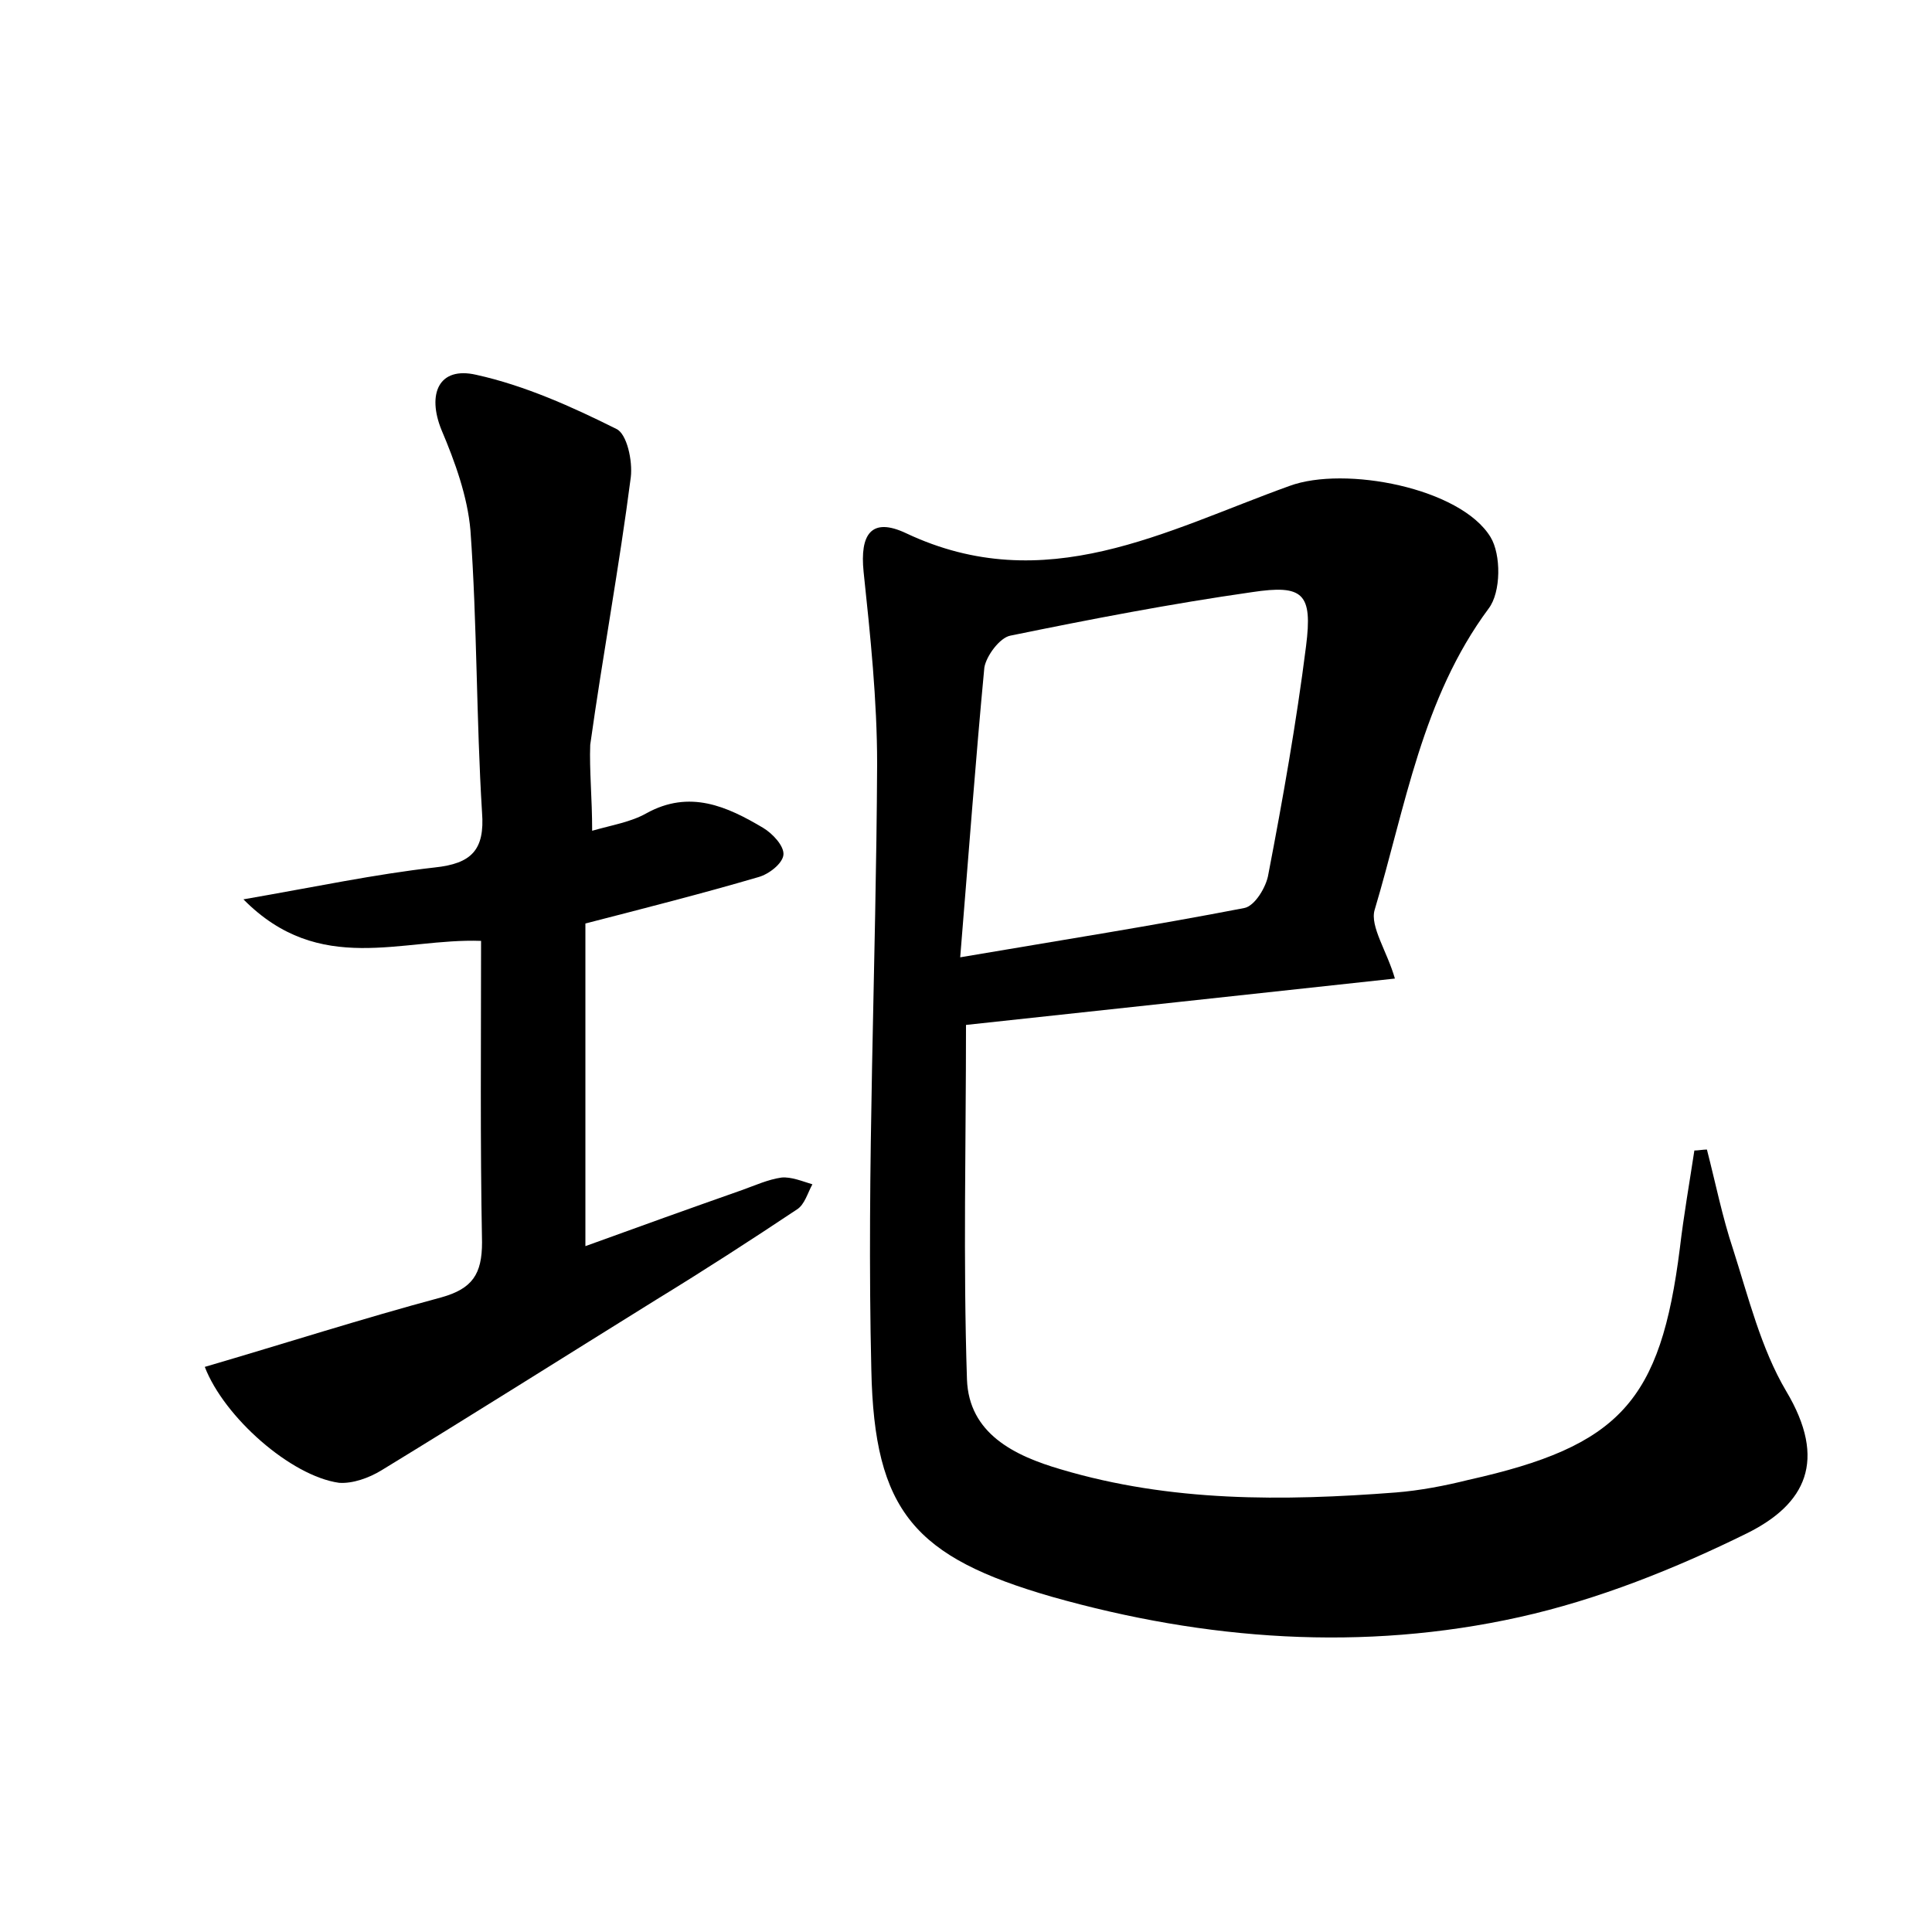 <?xml version="1.0" encoding="utf-8"?>
<!-- Generator: Adobe Illustrator 22.0.0, SVG Export Plug-In . SVG Version: 6.00 Build 0)  -->
<svg version="1.1" id="图层_1" xmlns="http://www.w3.org/2000/svg" xmlns:xlink="http://www.w3.org/1999/xlink" x="0px" y="0px"
	 viewBox="0 0 200 200" style="enable-background:new 0 0 200 200;" xml:space="preserve">
<style type="text/css">
	.st0{fill:#FFFFFF;}
</style>
<g>
	
	<path d="M144.4,101.3c-14.8,1.6-29.5,3.2-44.4,4.8c0,12.3-0.3,24.5,0.1,36.7c0.2,5.6,4.9,7.9,9.7,9.3c11.4,3.4,23,3.3,34.7,2.4
		c2.5-0.2,5.1-0.7,7.5-1.3c15.7-3.5,19.9-8.1,21.9-24c0.4-3.4,1-6.8,1.5-10.1c0.4,0,0.9-0.1,1.3-0.1c0.9,3.5,1.6,7,2.7,10.3
		c1.6,5,2.9,10.3,5.5,14.7c4.3,7.2,2,11.7-4,14.7c-7.5,3.7-15.5,6.9-23.6,8.7c-16.2,3.6-32.5,2.4-48.4-2.1
		c-14.2-4.1-18.4-8.8-18.7-23.5c-0.5-20.9,0.5-41.8,0.6-62.7c0-6.6-0.7-13.3-1.4-19.9c-0.4-3.9,0.8-5.7,4.4-4
		c14.4,6.8,26.9-0.3,39.7-4.9c5.7-2.1,17.7,0.2,20.8,5.3c1.1,1.8,1.1,5.7-0.2,7.4c-6.9,9.3-8.6,20.5-11.8,31.2
		C141.8,95.9,143.6,98.5,144.4,101.3z M99.4,99.1c10.6-1.8,20.1-3.3,29.4-5.1c1.1-0.2,2.3-2.2,2.5-3.5c1.5-7.8,2.9-15.7,3.9-23.6
		c0.7-5.5-0.3-6.4-5.6-5.6c-8.4,1.2-16.7,2.8-25,4.5c-1.1,0.2-2.5,2.1-2.7,3.3C101,78.6,100.3,88.1,99.4,99.1z"/>
	<path d="M61.3,86c2.1-0.6,4-0.9,5.6-1.8c4.5-2.5,8.4-0.7,12.1,1.5c1,0.6,2.2,1.9,2.1,2.8c-0.1,0.9-1.5,2-2.6,2.3
		c-5.8,1.7-11.7,3.2-17.9,4.8c0,10.9,0,21.9,0,33.4c5.5-2,10.8-3.9,16.2-5.8c1.4-0.5,2.7-1.1,4.1-1.3c1-0.1,2.2,0.4,3.2,0.7
		c-0.5,0.9-0.8,2.1-1.6,2.6c-4.8,3.2-9.6,6.3-14.5,9.3c-9.5,5.9-19,11.9-28.5,17.7c-1.3,0.8-3,1.4-4.4,1.3c-5-0.7-11.9-6.8-13.9-12
		c8.2-2.4,16.3-5,24.5-7.2c3.2-0.9,4.2-2.4,4.2-5.7c-0.2-10.4-0.1-20.7-0.1-31.2c-8.2-0.3-16.7,3.7-24.6-4.3
		c7.5-1.3,13.6-2.6,19.8-3.3c3.8-0.4,5.2-1.8,4.9-5.7c-0.6-9.7-0.5-19.5-1.2-29.2c-0.3-3.5-1.6-7.1-3-10.4c-1.5-3.7-0.3-6.6,3.6-5.7
		c5,1.1,9.9,3.3,14.5,5.6c1.1,0.5,1.7,3.3,1.5,5c-1.2,9.3-2.9,18.4-4.2,27.7C61,79.7,61.3,82.6,61.3,86z"/>
	
</g>
</svg>
